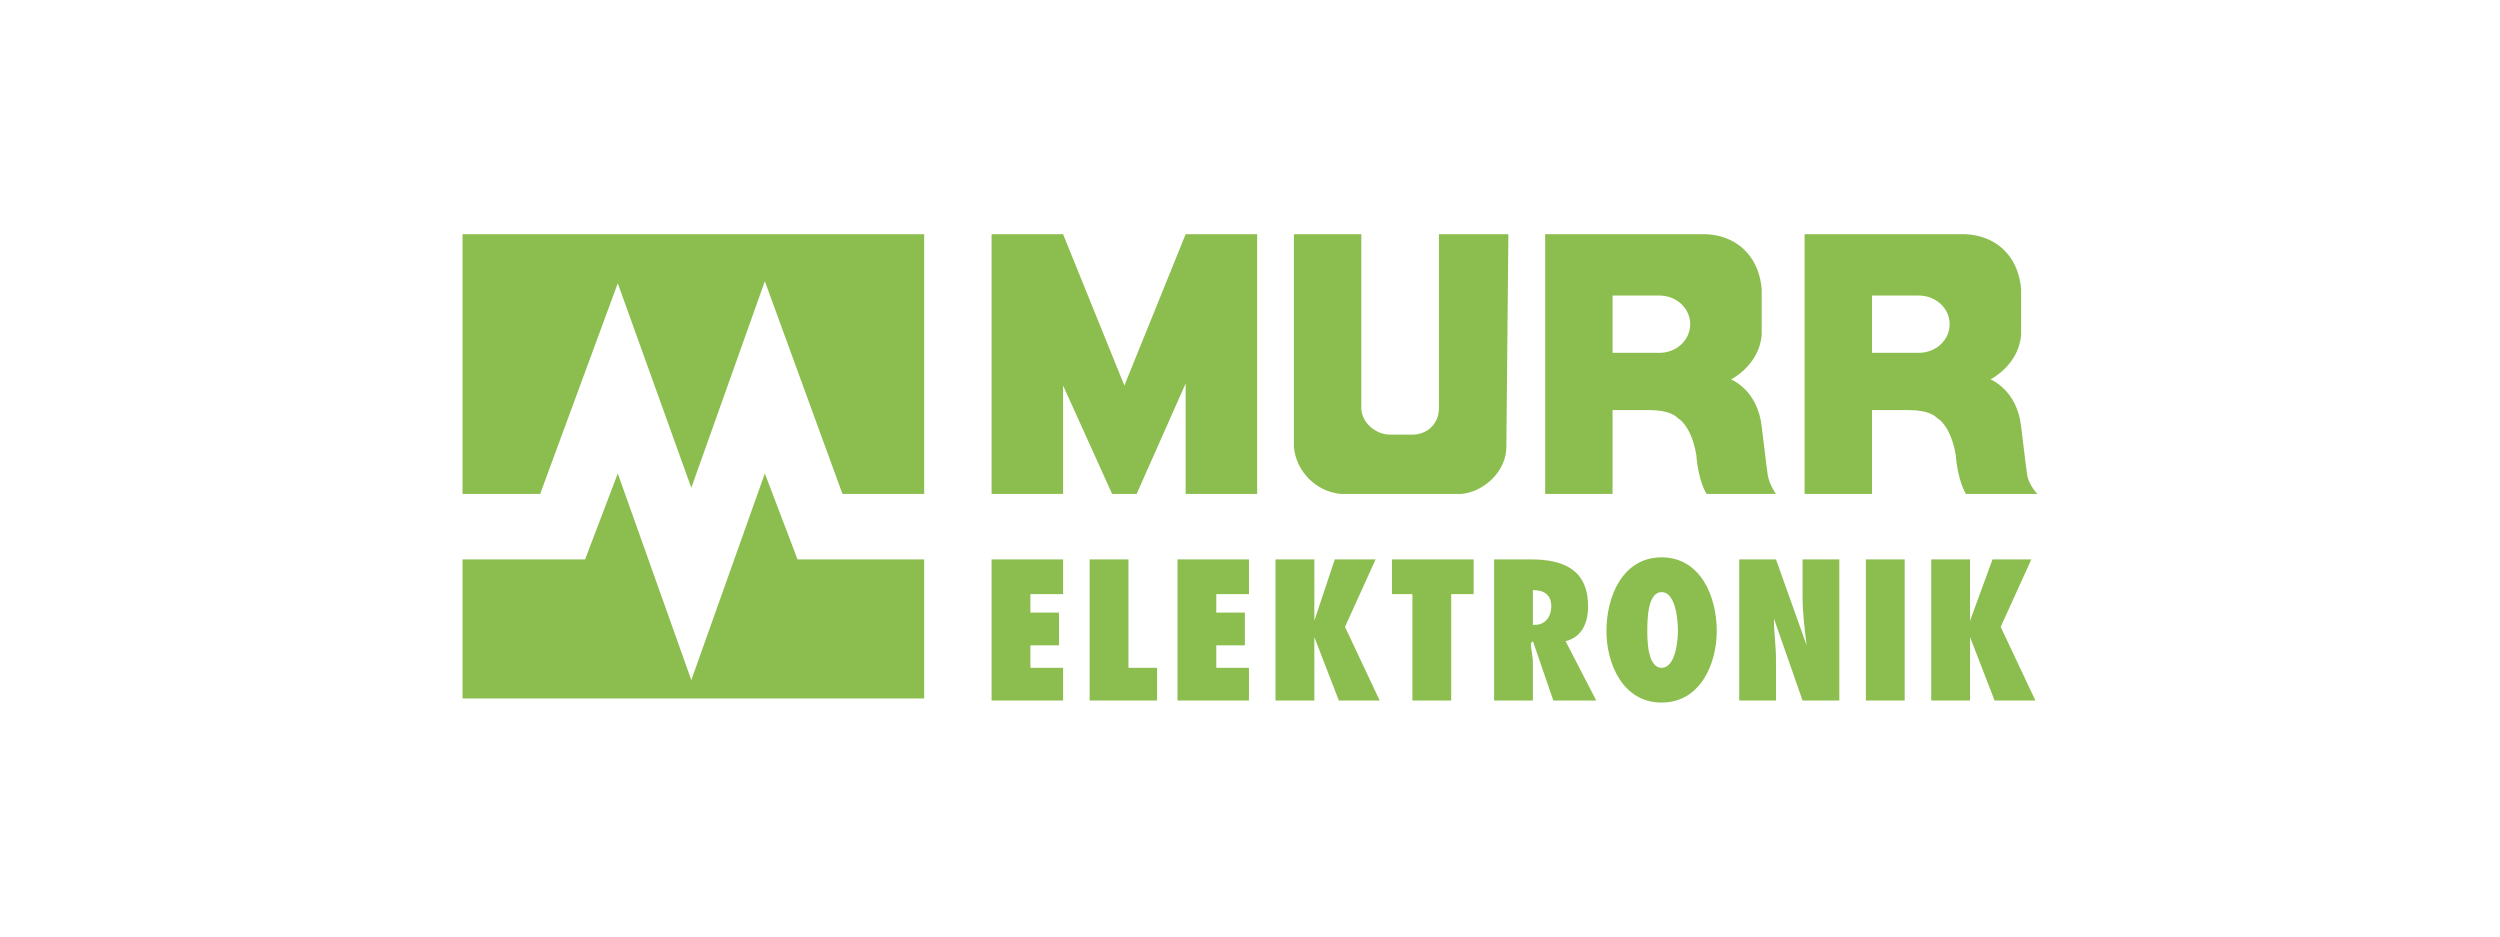 <svg width="427" height="160" viewBox="0 0 427 160" fill="none" xmlns="http://www.w3.org/2000/svg">
<path fill-rule="evenodd" clip-rule="evenodd" d="M130.636 48.035L118.076 83.317L105.516 48.385L92.258 84.365H79V40H157.85V84.365H143.894L130.636 48.035Z" fill="#8CBE4F"/>
<path fill-rule="evenodd" clip-rule="evenodd" d="M130.636 80.871L118.076 116.156L105.516 80.871L99.934 95.544H79V119.298H157.85V95.544H136.22L130.636 80.871ZM169.363 119.649H181.576V114.061H175.994V110.218H180.878V104.629H175.994V101.482H181.576V95.544H169.363V119.649ZM197.624 119.649V114.061H192.74V95.544H186.111V119.649H197.624ZM201.114 119.649H213.325V114.061H207.743V110.218H212.627V104.629H207.743V101.482H213.325V95.544H201.114V119.649ZM235.656 119.649L229.725 107.075L234.955 95.544H227.979L224.49 106.023V95.544H217.86V119.649H224.49V108.82L228.675 119.649H235.656ZM247.864 119.649V101.482H251.703V95.544H237.748V101.482H241.237V119.649H247.864ZM272.638 119.649L267.404 109.517C270.195 108.82 271.242 106.374 271.242 103.579C271.242 97.292 267.055 95.545 261.473 95.545H255.191V119.651H261.822V113.361C261.822 111.966 261.471 110.915 261.471 109.868L261.822 109.517L265.31 119.649H272.638ZM261.822 106.724V100.785C263.565 100.785 264.961 101.482 264.961 103.577C264.961 105.326 263.914 106.724 262.172 106.724H261.822ZM274.38 107.772C274.38 113.36 277.172 120 283.802 120C290.43 120 293.222 113.361 293.222 107.772C293.222 101.833 290.43 95.194 283.802 95.194C277.173 95.194 274.38 101.833 274.38 107.772ZM281.361 107.772C281.361 106.023 281.361 101.136 283.804 101.136C286.247 101.136 286.593 106.023 286.593 107.772C286.593 109.17 286.245 114.061 283.804 114.061C281.363 114.061 281.361 109.17 281.361 107.772ZM297.062 119.649H303.34V112.662C303.34 110.216 302.993 108.121 302.993 106.023V105.675L307.877 119.648H314.156V95.542H307.877V101.832C307.877 104.627 308.225 107.419 308.573 110.216L303.339 95.544H297.06V119.649H297.062ZM325.321 119.649V95.544H318.692V119.649H325.321ZM347.648 119.649L341.717 107.075L346.952 95.544H340.324L336.485 106.023V95.544H329.855V119.649H336.485V108.82L340.672 119.649H347.648ZM229.024 84.365C224.839 84.017 221.347 80.525 221.001 76.332V40H232.512V69.693C232.512 72.139 234.955 74.234 237.396 74.234H241.235C243.678 74.234 245.77 72.487 245.77 69.693V40H257.632L257.285 76.332C257.285 80.525 253.446 84.019 249.607 84.365H229.024ZM169.363 84.365V40H181.576L192.042 65.851L202.51 40H214.721V84.365H202.51V65.501L194.136 84.365H189.95L181.576 65.851V84.365H169.363ZM319.739 50.481V60.262H327.763C330.554 60.262 332.997 58.165 332.997 55.371C332.997 52.578 330.554 50.481 327.763 50.481H319.739ZM308.225 84.365V40H335.787C341.718 40.349 344.861 44.541 345.207 49.431V57.118C344.859 62.358 339.975 64.804 339.975 64.804C339.975 64.804 344.51 66.551 345.207 72.839C345.906 78.778 346.254 81.224 346.254 81.224C346.604 82.972 348 84.367 348 84.367H335.787C335.787 84.367 334.391 82.272 334.044 77.73C333.345 73.538 331.601 71.791 330.902 71.442C330.554 71.092 329.506 70.044 326.018 70.044H319.739V84.365H308.225ZM275.43 50.481V60.262H283.453C286.245 60.262 288.685 58.165 288.685 55.371C288.685 52.578 286.245 50.481 283.453 50.481H275.43ZM263.914 84.365V40H291.477C297.408 40.349 300.55 44.541 300.896 49.431V57.118C300.549 62.358 295.664 64.804 295.664 64.804C295.664 64.804 300.2 66.551 300.896 72.839C301.596 78.778 301.943 81.224 301.943 81.224C302.293 82.972 303.339 84.367 303.339 84.367H291.477C291.477 84.367 290.081 82.272 289.733 77.73C289.034 73.538 287.291 71.791 286.591 71.442C286.244 71.092 285.195 70.044 281.707 70.044H275.429V84.365H263.914Z" fill="#8CBE4F"/>
</svg>
